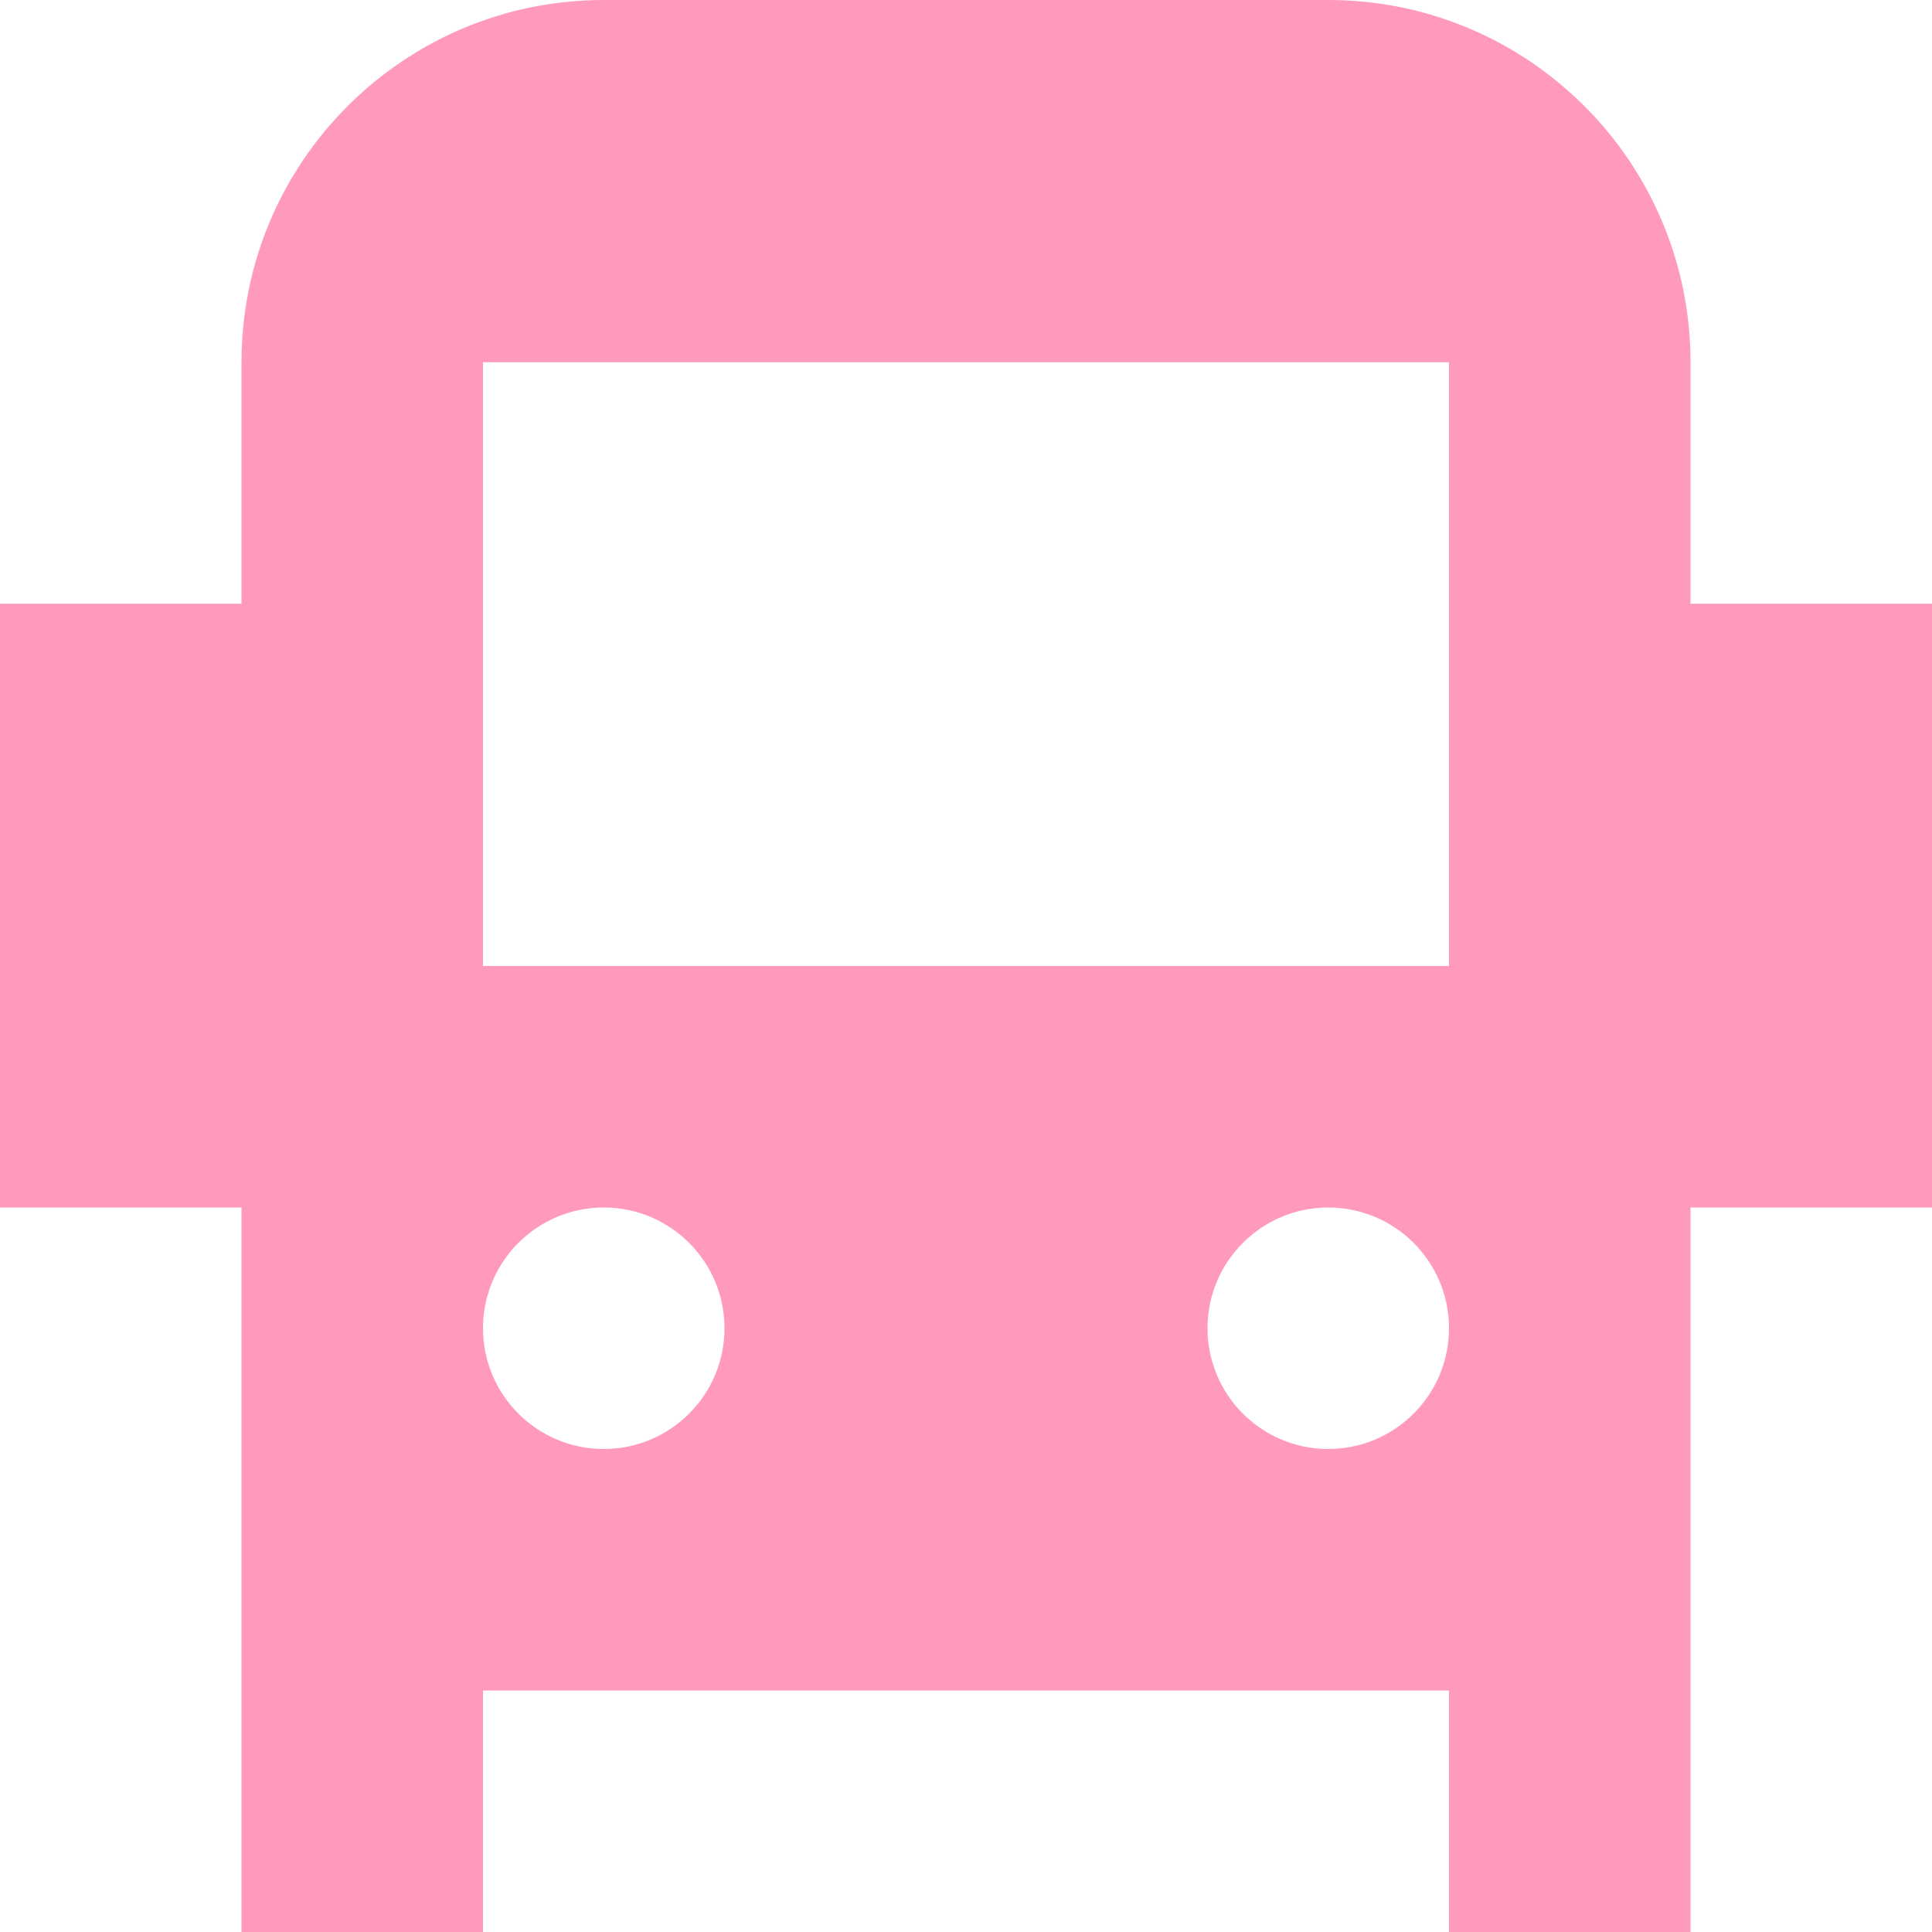 <svg width="20" height="20" viewBox="0 0 20 20" fill="none" xmlns="http://www.w3.org/2000/svg">
<path fill-rule="evenodd" clip-rule="evenodd" d="M6.25 0C4.179 0 2.5 1.679 2.5 3.75L2.5 6.25H0V12.5H2.5V20H5V17.5H15V20H17.5V12.5H20V6.25H17.5V3.75C17.5 1.679 15.821 0 13.75 0H6.25ZM5 3.75H15V10H5V3.75ZM6.25 15C6.94 15 7.5 14.44 7.5 13.75C7.5 13.06 6.94 12.5 6.25 12.5C5.56 12.5 5 13.06 5 13.75C5 14.44 5.56 15 6.25 15ZM15 13.75C15 14.44 14.44 15 13.75 15C13.06 15 12.5 14.44 12.5 13.75C12.5 13.06 13.06 12.5 13.75 12.5C14.44 12.5 15 13.06 15 13.75Z" fill="#FF9ABA"/>
</svg>
